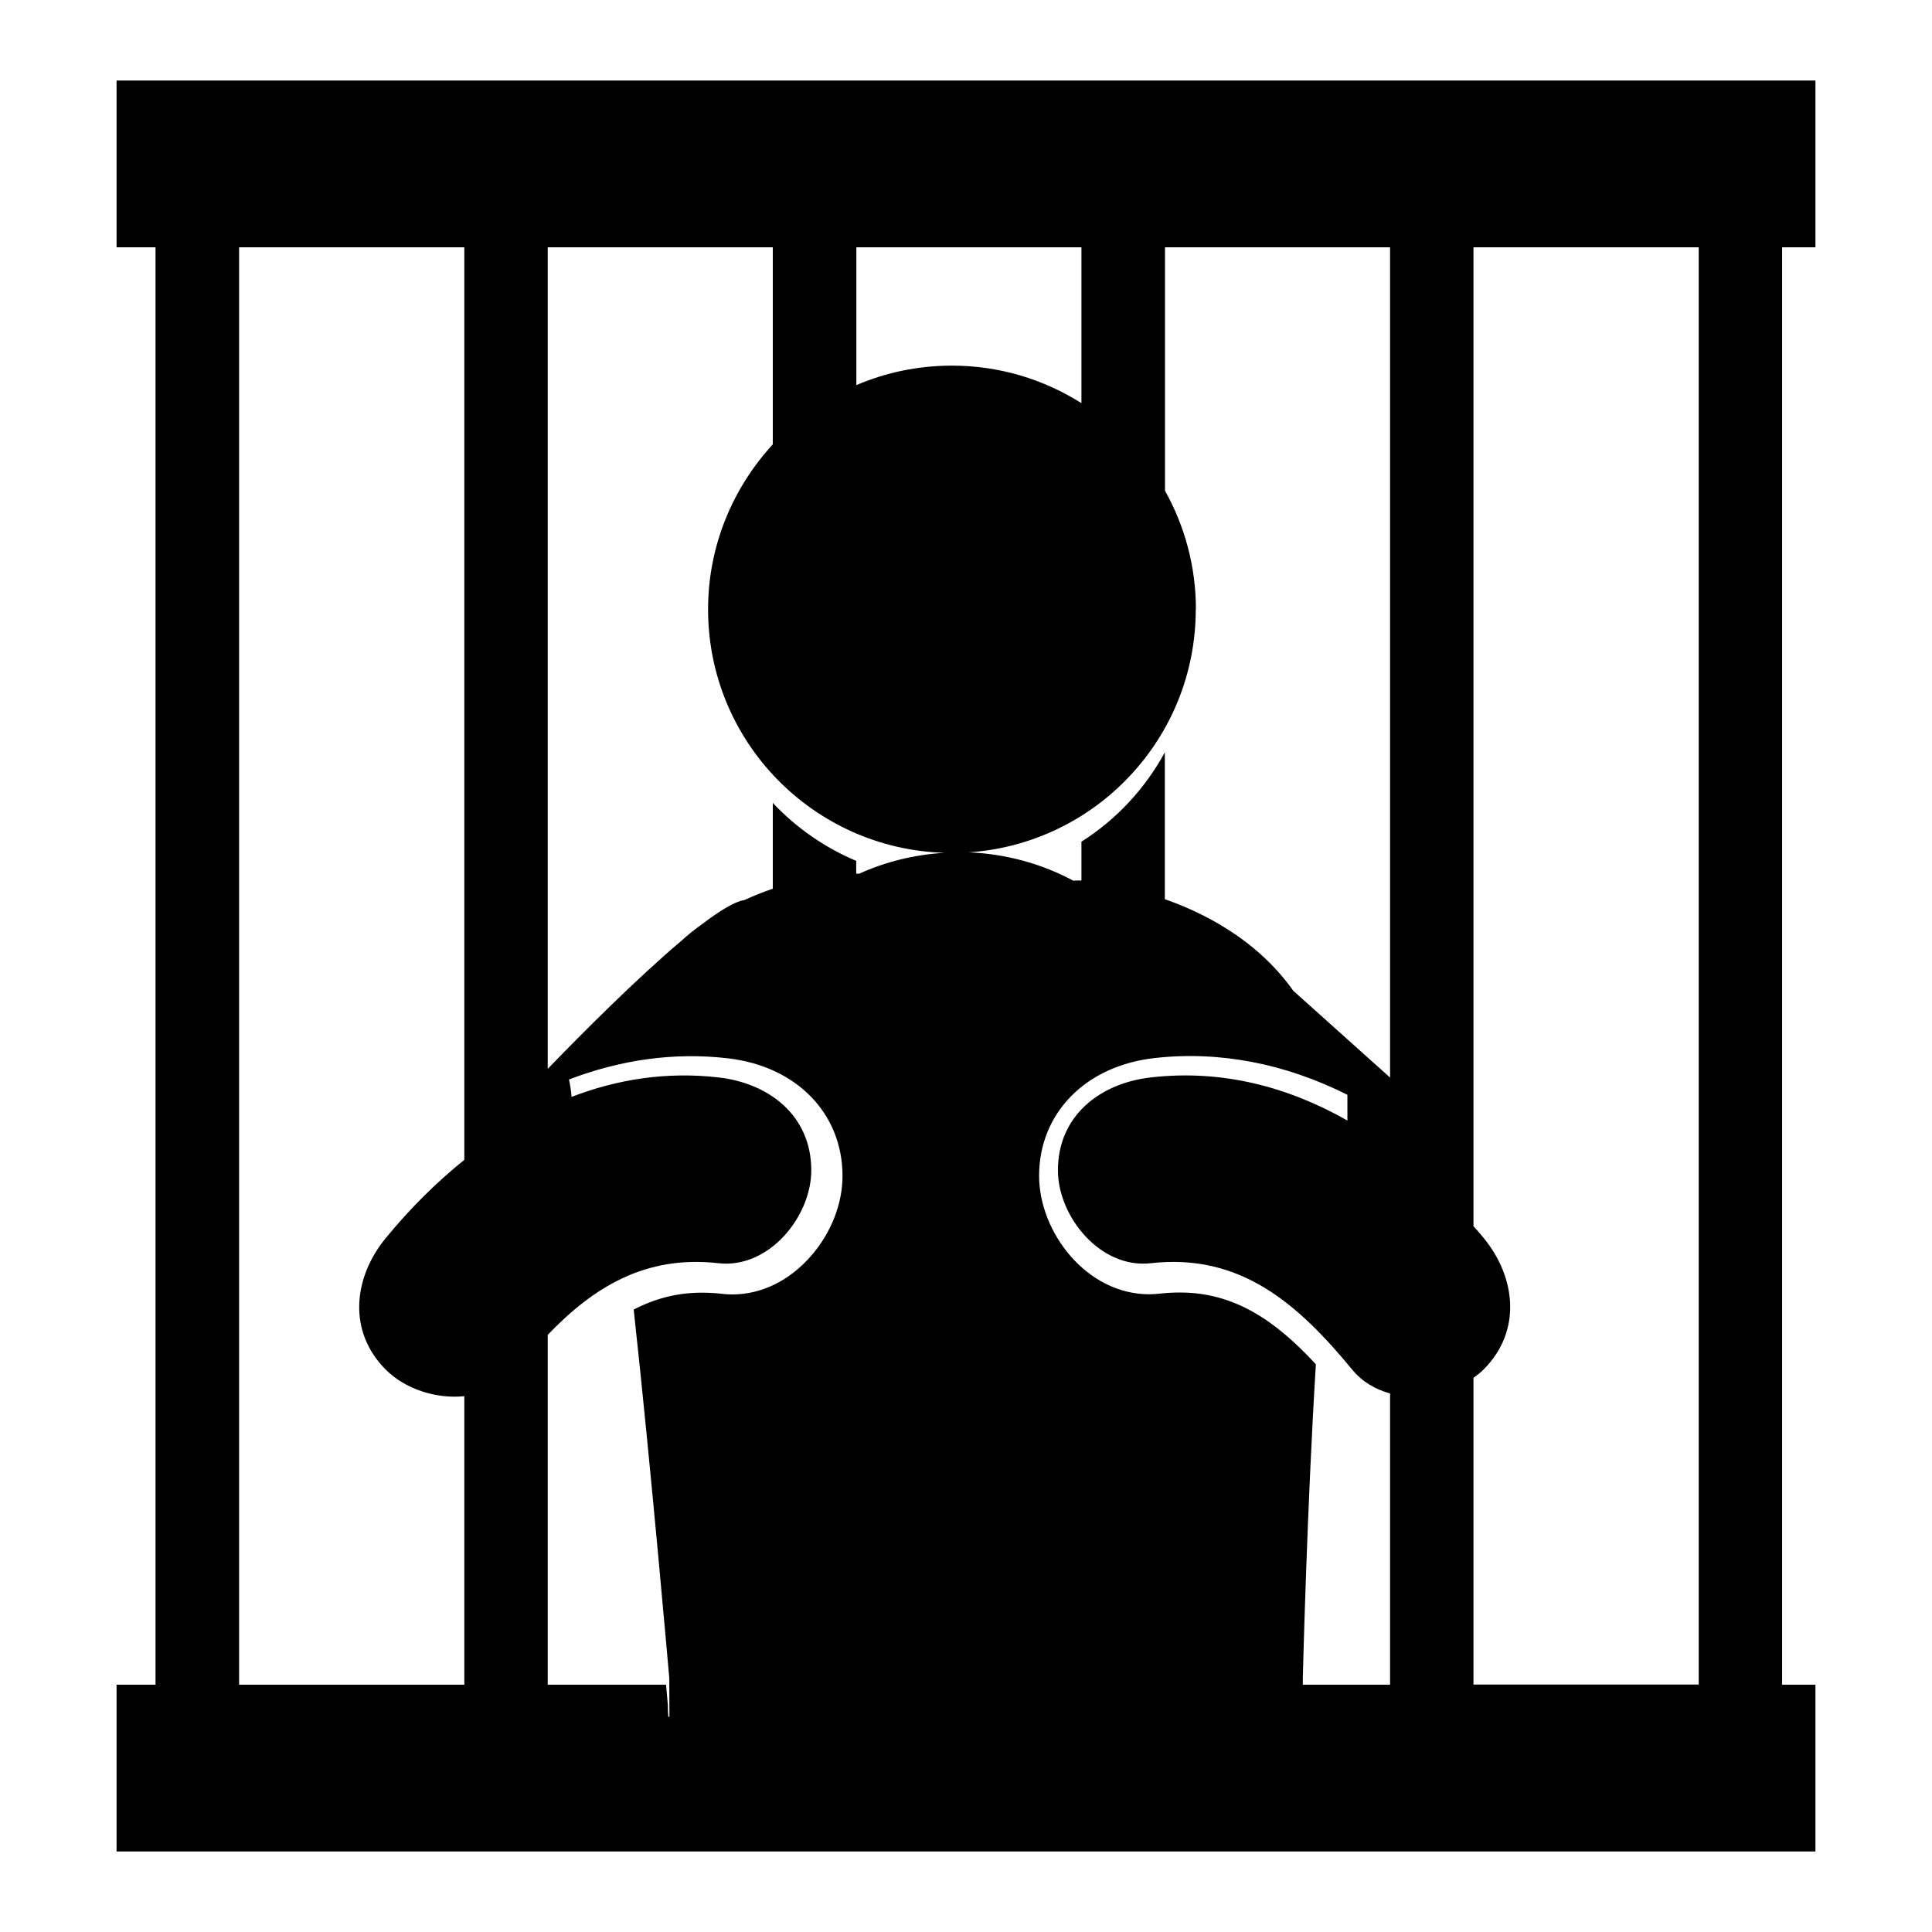 <?xml version="1.0" encoding="UTF-8" standalone="no"?>
<!-- Generator: Adobe Illustrator 16.0.0, SVG Export Plug-In . SVG Version: 6.00 Build 0)  -->

<svg
   xmlns:dc="http://purl.org/dc/elements/1.1/"
   xmlns:cc="http://creativecommons.org/ns#"
   xmlns:rdf="http://www.w3.org/1999/02/22-rdf-syntax-ns#"
   xmlns:svg="http://www.w3.org/2000/svg"
   xmlns="http://www.w3.org/2000/svg"
   xmlns:sodipodi="http://sodipodi.sourceforge.net/DTD/sodipodi-0.dtd"
   xmlns:inkscape="http://www.inkscape.org/namespaces/inkscape"
   version="1.1"
   id="Layer_1"
   x="0px"
   y="0px"
   width="12"
   height="12"
   viewBox="0 0 12 12"
   enable-background="new 0 0 126 126"
   xml:space="preserve"
   inkscape:version="0.48.4 r9939"
   sodipodi:docname="criminal26.svg"><defs
   id="defs7" /><sodipodi:namedview
   pagecolor="#ffffff"
   bordercolor="#666666"
   borderopacity="1"
   objecttolerance="10"
   gridtolerance="10"
   guidetolerance="10"
   inkscape:pageopacity="0"
   inkscape:pageshadow="2"
   inkscape:window-width="1600"
   inkscape:window-height="838"
   id="namedview5"
   showgrid="false"
   inkscape:zoom="38.631285"
   inkscape:cx="6.3516068"
   inkscape:cy="5.7634951"
   inkscape:window-x="-8"
   inkscape:window-y="32"
   inkscape:window-maximized="1"
   inkscape:current-layer="Layer_1" />
<path
   d="M 11.276,1.536 V 0.5 H 0.724 v 1.036 h 0.242 V 10.464 H 0.724 V 11.5 H 11.276 V 10.464 H 11.069 V 1.536 h 0.207 z M 1.485,10.464 V 1.536 H 2.884 V 7.204 C 2.705,7.348 2.542,7.512 2.396,7.69 c -0.2,0.243 -0.239,0.578 0,0.817 0.12,0.12 0.311,0.183 0.488,0.165 V 10.464 H 1.485 z M 5.04,7.798 C 4.905,7.954 4.731,8.04 4.548,8.04 c -0.022,0 -0.043,-0.001 -0.065,-0.004 -0.042,-0.005 -0.083,-0.007 -0.123,-0.007 -0.157,0 -0.295,0.038 -0.424,0.105 0.106,0.965 0.221,2.289 0.221,2.289 0,0.016 4.14e-4,0.148 0.001,0.24 h -0.007 c -0.002,-0.024 -0.003,-0.048 -0.003,-0.073 0,0 -0.004,-0.046 -0.011,-0.126 H 3.402 V 8.291 C 3.687,7.994 4.009,7.795 4.462,7.846 4.775,7.882 5.039,7.557 5.039,7.269 5.039,6.927 4.774,6.727 4.462,6.692 4.139,6.655 3.833,6.704 3.55,6.813 3.547,6.775 3.542,6.739 3.534,6.705 3.855,6.582 4.187,6.535 4.518,6.573 4.946,6.621 5.233,6.915 5.233,7.304 5.233,7.476 5.163,7.656 5.04,7.798 z m 0.296,-2.371 c -0.006,-7.253e-4 -0.012,-4.144e-4 -0.018,-9.35e-4 V 5.347 C 5.121,5.264 4.945,5.141 4.8,4.987 v 0.533 c -0.063,0.021 -0.121,0.045 -0.178,0.071 l -0.002,-1.036e-4 c -0.058,0.01 -0.15,0.066 -0.259,0.149 -0.045,0.032 -0.088,0.066 -0.127,0.102 C 3.959,6.074 3.619,6.414 3.402,6.639 V 1.536 H 4.8 V 2.76 C 4.552,3.03 4.398,3.389 4.398,3.785 c 0,0.821 0.654,1.488 1.469,1.512 -0.188,0.011 -0.368,0.056 -0.531,0.13 z M 5.319,2.392 V 1.536 H 6.717 V 2.504 C 6.484,2.357 6.209,2.271 5.913,2.271 c -0.211,0 -0.412,0.043 -0.594,0.121 z m 2.109,1.393 c 0,-0.268 -0.07,-0.519 -0.192,-0.737 V 1.536 H 8.634 V 6.693 L 8.033,6.154 C 7.916,5.989 7.762,5.852 7.577,5.743 l -0.002,-0.002 -0.001,0 C 7.47,5.68 7.357,5.628 7.235,5.585 V 4.673 C 7.112,4.899 6.934,5.09 6.717,5.228 v 0.241 c -0.017,-1.036e-4 -0.034,-3.109e-4 -0.051,9.35e-4 C 6.472,5.366 6.252,5.304 6.018,5.294 c 0.787,-0.054 1.409,-0.708 1.409,-1.509 z m 0.664,6.678 c 0,-0.021 1.04e-4,-0.037 1.04e-4,-0.042 0,0 0.025,-1.039 0.081,-1.947 -0.251,-0.272 -0.506,-0.446 -0.845,-0.446 -0.04,0 -0.081,0.002 -0.123,0.007 -0.022,0.002 -0.044,0.004 -0.065,0.004 C 6.747,8.04 6.454,7.651 6.454,7.304 c 0,-0.389 0.287,-0.683 0.715,-0.732 0.405,-0.046 0.814,0.034 1.2,0.228 V 6.96 C 8.004,6.752 7.592,6.641 7.149,6.692 6.836,6.727 6.571,6.927 6.571,7.269 c 0,0.288 0.264,0.613 0.577,0.577 0.556,-0.063 0.913,0.251 1.25,0.66 0.062,0.076 0.145,0.124 0.236,0.149 V 10.464 H 8.091 z m 2.46,0 H 9.152 V 8.558 c 0.022,-0.016 0.044,-0.033 0.063,-0.052 0.239,-0.239 0.2,-0.574 0,-0.817 -0.02,-0.025 -0.041,-0.049 -0.063,-0.073 V 1.536 h 1.399 v 8.928 z"
   id="path3"
   inkscape:connector-curvature="0" />
</svg>